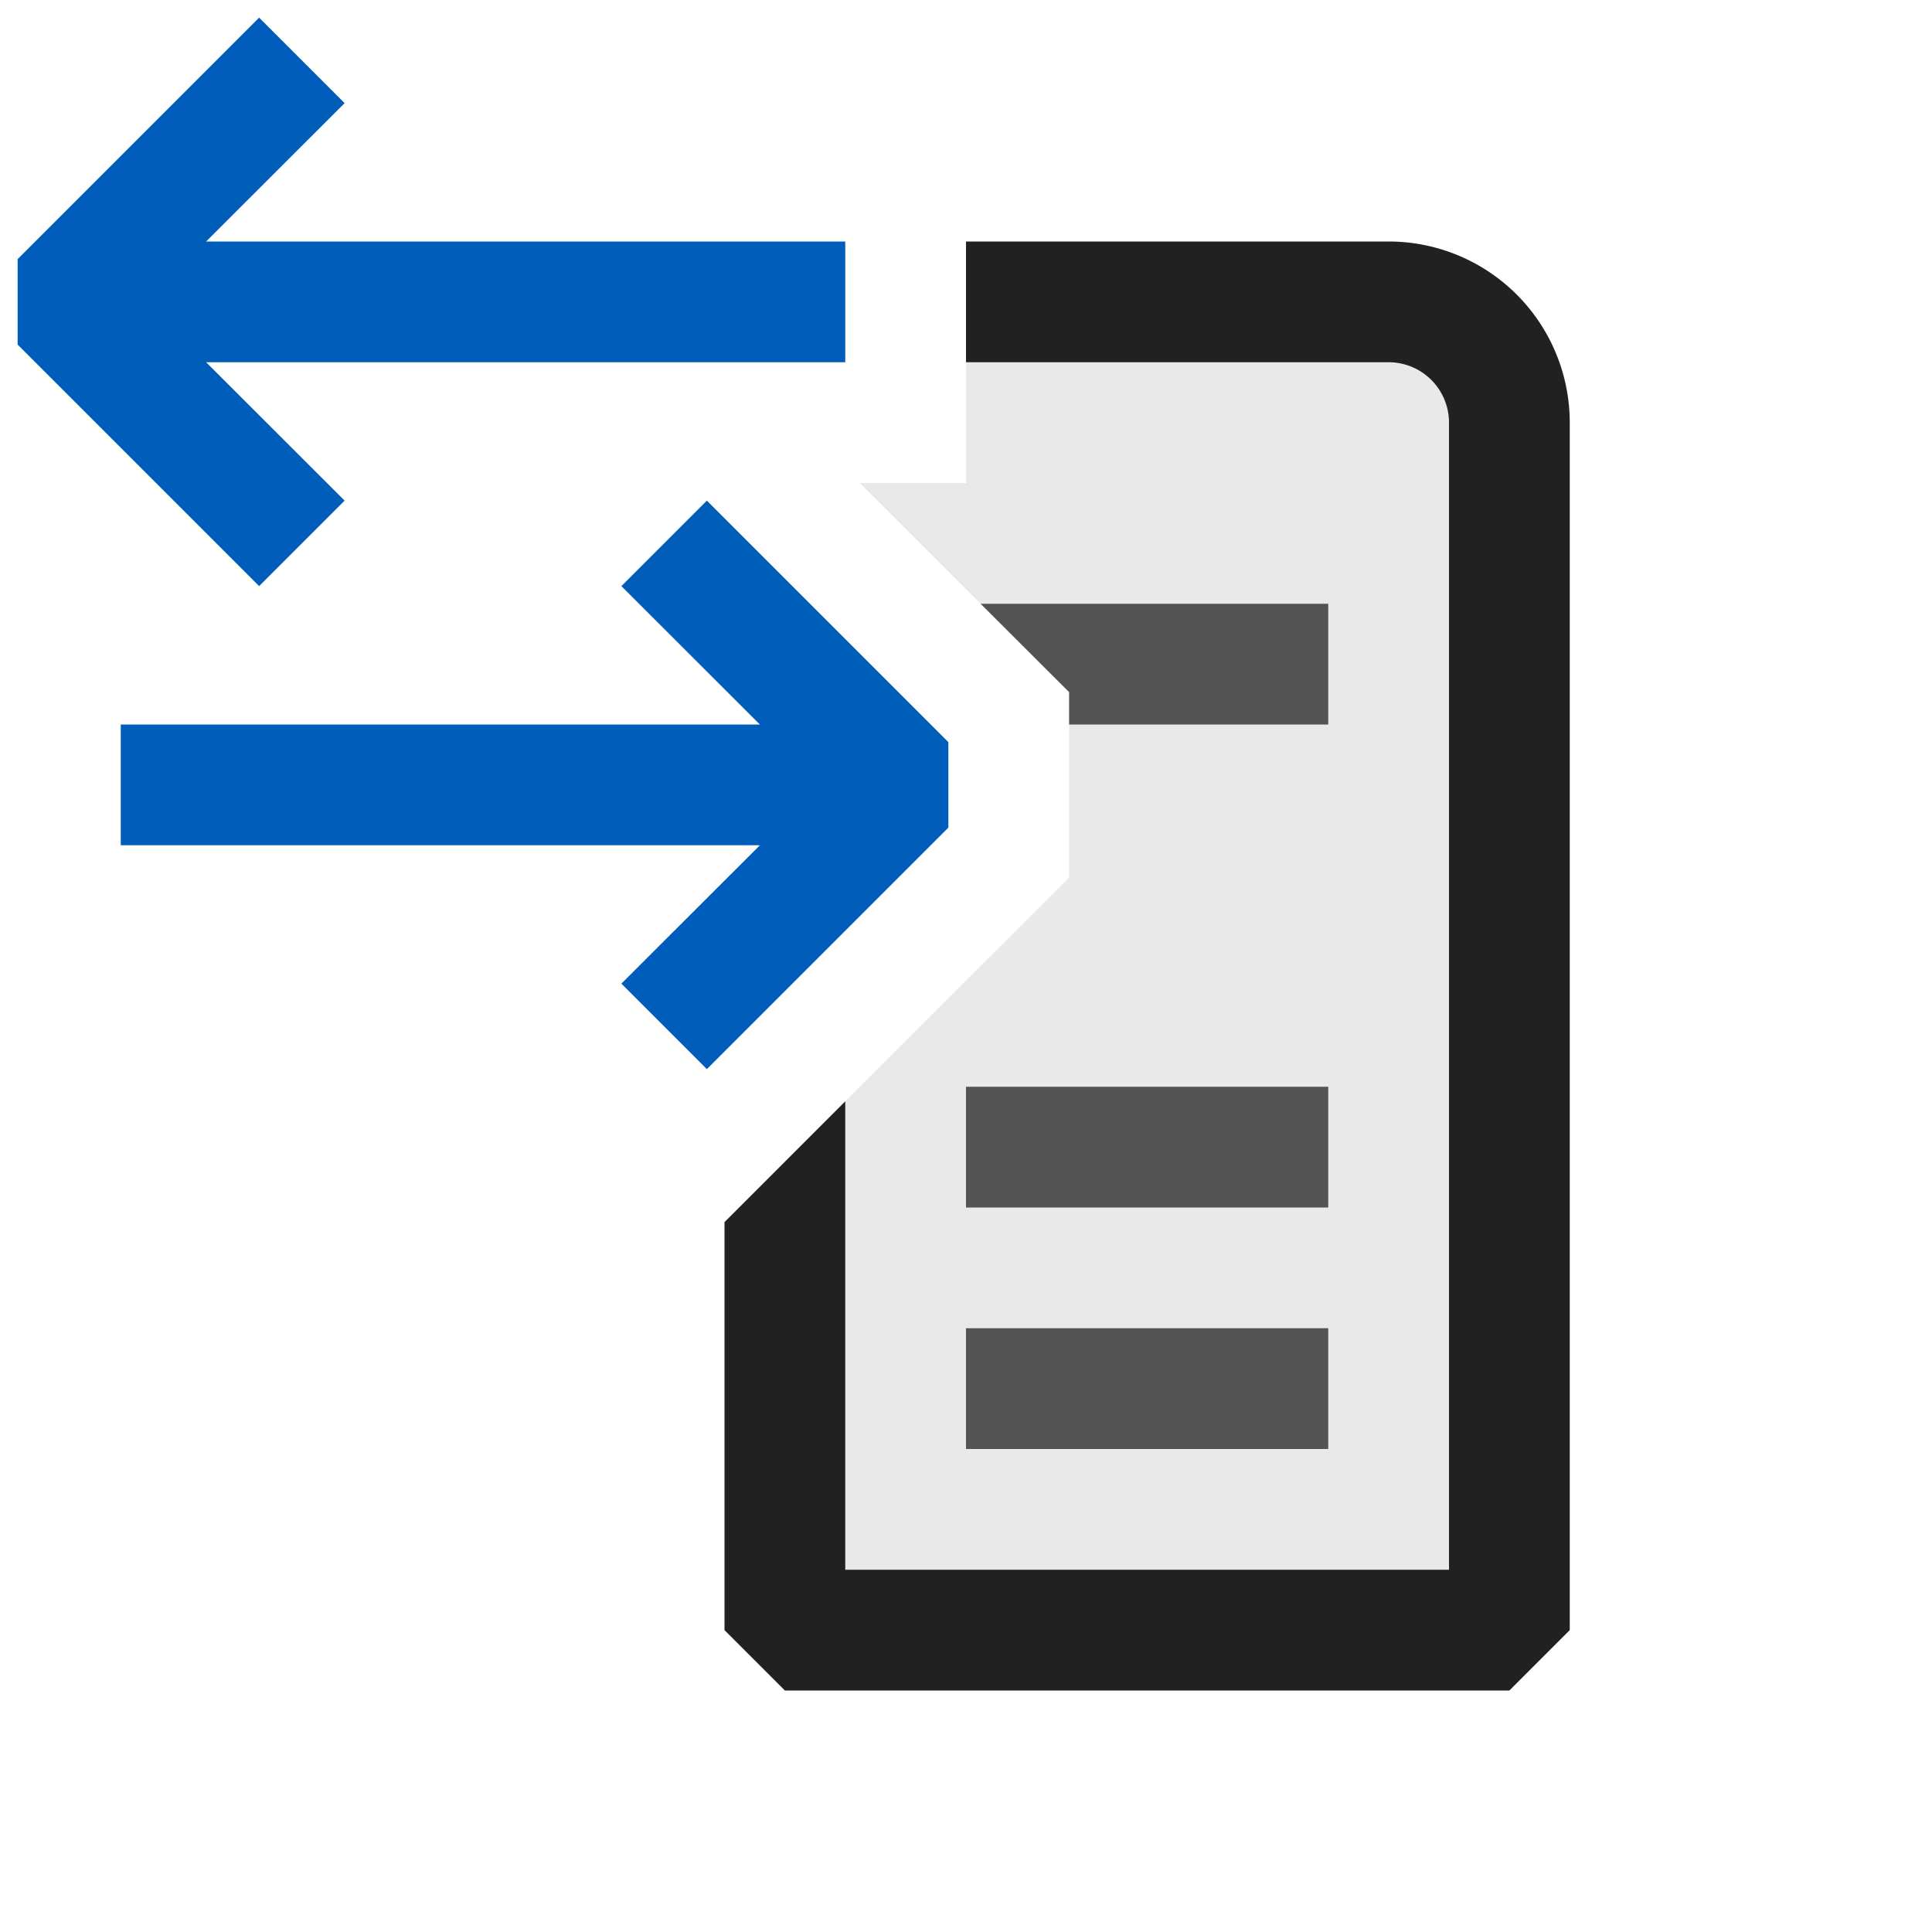 <svg xmlns="http://www.w3.org/2000/svg" viewBox="0 0 16 16">
  <defs>
    <style>.canvas{fill: none; opacity: 0;}.light-defaultgrey-10{fill: #212121; opacity: 0.1;}.light-defaultgrey{fill: #212121; opacity: 1;}.light-blue{fill: #005dba; opacity: 1;}.cls-1{opacity:0.75;}</style>
  </defs>
  <title>IconLightSyncServer</title>
  <g id="canvas">
    <path class="canvas" d="M16,16H0V0H16Z" />
  </g>
  <g id="level-1">
    <path class="light-defaultgrey-10" d="M12.5,3.5v10h-6V9.621L8.854,7.268V5.732L7.121,4H8V2.5h3.5A1,1,0,0,1,12.5,3.5Z" />
    <path class="light-defaultgrey" d="M13,3.5v10l-.5.5h-6L6,13.5V10.121l1-1V13h5V3.5a.5.5,0,0,0-.5-.5H8V2h3.5A1.5,1.5,0,0,1,13,3.5Z" />
    <g class="cls-1">
      <path class="light-defaultgrey" d="M8,9h3v1H8Zm0,2h3v1H8Zm3-6V6H8.854V5.732L8.121,5Z" />
    </g>
    <path class="light-blue" d="M7.854,6.146v.708l-2,2-.708-.708L6.293,7H1V6H6.293L5.146,4.854l.708-.708ZM7,3H1.707L2.854,4.146l-.708.708-2-2V2.146l2-2,.708.708L1.707,2H7Z" />
  </g>
</svg>
